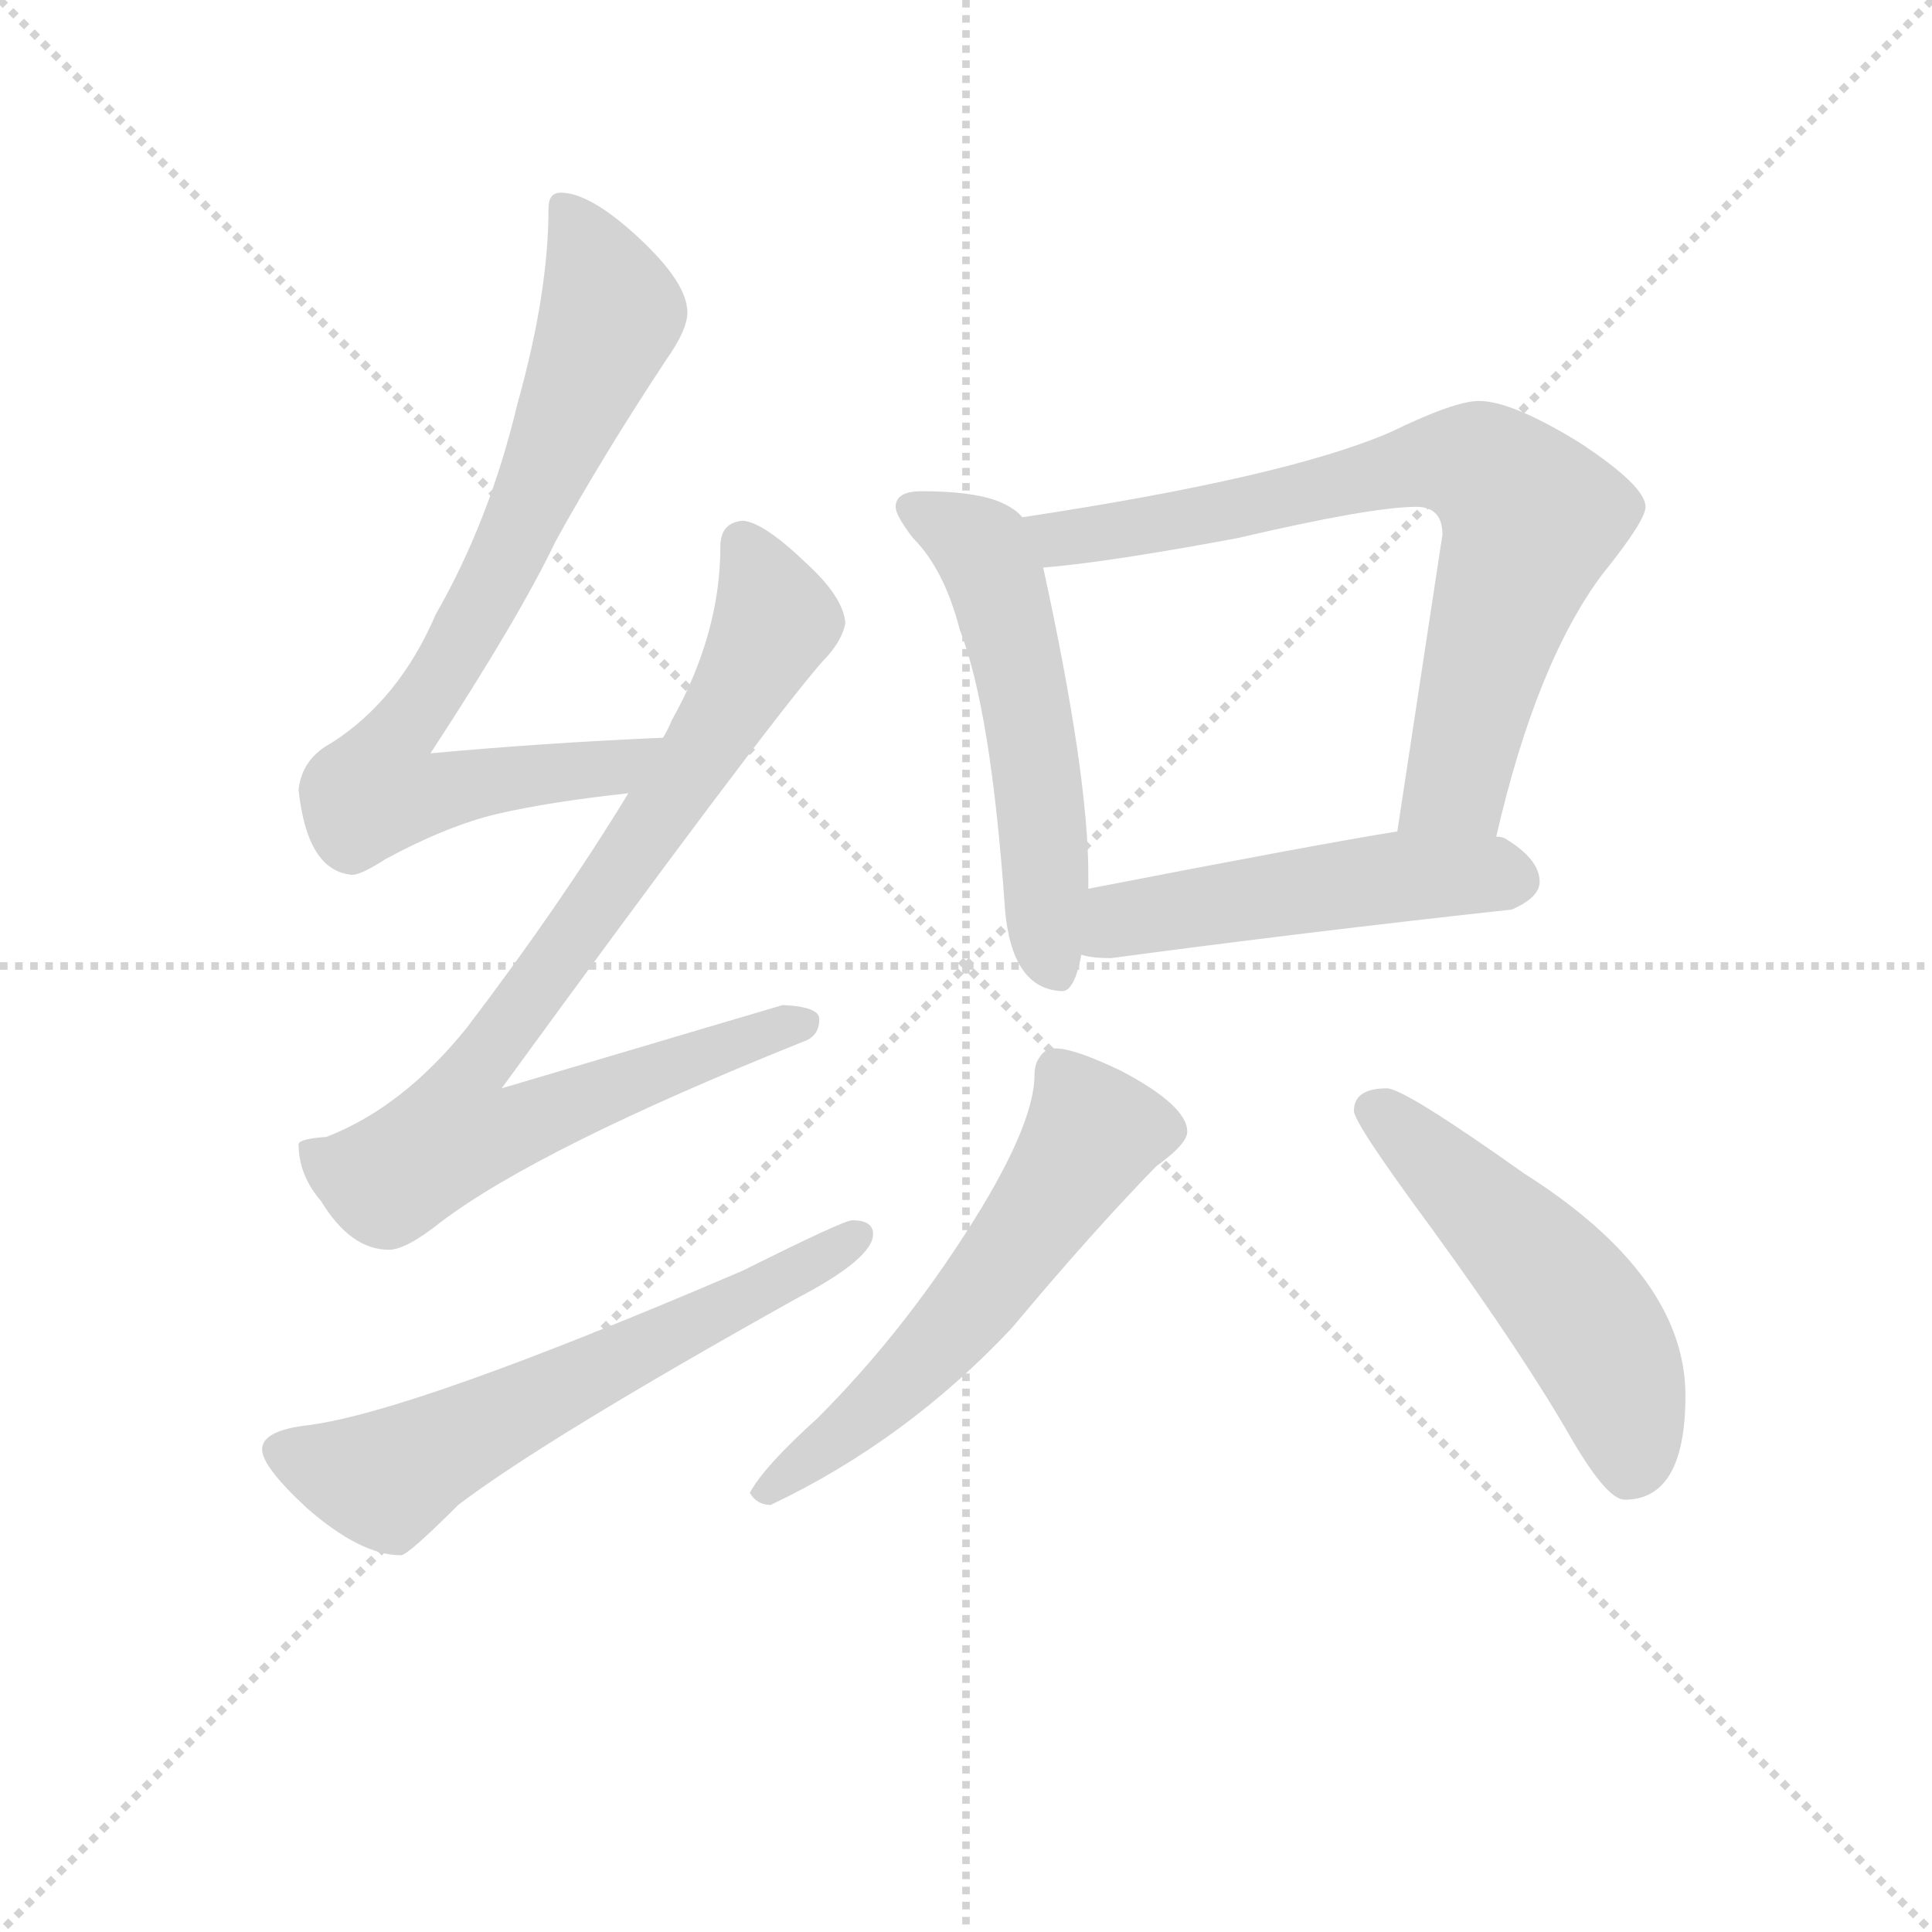 <svg version="1.1" viewBox="0 0 1024 1024" xmlns="http://www.w3.org/2000/svg">
  <g stroke="lightgray" stroke-dasharray="1,1" stroke-width="1" transform="scale(4, 4)">
    <line x1="0" y1="0" x2="256" y2="256"></line>
    <line x1="256" y1="0" x2="0" y2="256"></line>
    <line x1="128" y1="0" x2="128" y2="256"></line>
    <line x1="0" y1="128" x2="256" y2="128"></line>
  </g>
  <g transform="scale(0.92, -0.92) translate(60, -830)">
    <style type="text/css">
      
        @keyframes keyframes0 {
          from {
            stroke: blue;
            stroke-dashoffset: 791;
            stroke-width: 128;
          }
          72% {
            animation-timing-function: step-end;
            stroke: blue;
            stroke-dashoffset: 0;
            stroke-width: 128;
          }
          to {
            stroke: black;
            stroke-width: 1024;
          }
        }
        #make-me-a-hanzi-animation-0 {
          animation: keyframes0 0.894s both;
          animation-delay: 0s;
          animation-timing-function: linear;
        }
      
        @keyframes keyframes1 {
          from {
            stroke: blue;
            stroke-dashoffset: 867;
            stroke-width: 128;
          }
          74% {
            animation-timing-function: step-end;
            stroke: blue;
            stroke-dashoffset: 0;
            stroke-width: 128;
          }
          to {
            stroke: black;
            stroke-width: 1024;
          }
        }
        #make-me-a-hanzi-animation-1 {
          animation: keyframes1 0.956s both;
          animation-delay: 0.894s;
          animation-timing-function: linear;
        }
      
        @keyframes keyframes2 {
          from {
            stroke: blue;
            stroke-dashoffset: 624;
            stroke-width: 128;
          }
          67% {
            animation-timing-function: step-end;
            stroke: blue;
            stroke-dashoffset: 0;
            stroke-width: 128;
          }
          to {
            stroke: black;
            stroke-width: 1024;
          }
        }
        #make-me-a-hanzi-animation-2 {
          animation: keyframes2 0.758s both;
          animation-delay: 1.849s;
          animation-timing-function: linear;
        }
      
        @keyframes keyframes3 {
          from {
            stroke: blue;
            stroke-dashoffset: 551;
            stroke-width: 128;
          }
          64% {
            animation-timing-function: step-end;
            stroke: blue;
            stroke-dashoffset: 0;
            stroke-width: 128;
          }
          to {
            stroke: black;
            stroke-width: 1024;
          }
        }
        #make-me-a-hanzi-animation-3 {
          animation: keyframes3 0.698s both;
          animation-delay: 2.607s;
          animation-timing-function: linear;
        }
      
        @keyframes keyframes4 {
          from {
            stroke: blue;
            stroke-dashoffset: 749;
            stroke-width: 128;
          }
          71% {
            animation-timing-function: step-end;
            stroke: blue;
            stroke-dashoffset: 0;
            stroke-width: 128;
          }
          to {
            stroke: black;
            stroke-width: 1024;
          }
        }
        #make-me-a-hanzi-animation-4 {
          animation: keyframes4 0.86s both;
          animation-delay: 3.306s;
          animation-timing-function: linear;
        }
      
        @keyframes keyframes5 {
          from {
            stroke: blue;
            stroke-dashoffset: 509;
            stroke-width: 128;
          }
          62% {
            animation-timing-function: step-end;
            stroke: blue;
            stroke-dashoffset: 0;
            stroke-width: 128;
          }
          to {
            stroke: black;
            stroke-width: 1024;
          }
        }
        #make-me-a-hanzi-animation-5 {
          animation: keyframes5 0.664s both;
          animation-delay: 4.165s;
          animation-timing-function: linear;
        }
      
        @keyframes keyframes6 {
          from {
            stroke: blue;
            stroke-dashoffset: 581;
            stroke-width: 128;
          }
          65% {
            animation-timing-function: step-end;
            stroke: blue;
            stroke-dashoffset: 0;
            stroke-width: 128;
          }
          to {
            stroke: black;
            stroke-width: 1024;
          }
        }
        #make-me-a-hanzi-animation-6 {
          animation: keyframes6 0.723s both;
          animation-delay: 4.829s;
          animation-timing-function: linear;
        }
      
        @keyframes keyframes7 {
          from {
            stroke: blue;
            stroke-dashoffset: 521;
            stroke-width: 128;
          }
          63% {
            animation-timing-function: step-end;
            stroke: blue;
            stroke-dashoffset: 0;
            stroke-width: 128;
          }
          to {
            stroke: black;
            stroke-width: 1024;
          }
        }
        #make-me-a-hanzi-animation-7 {
          animation: keyframes7 0.674s both;
          animation-delay: 5.552s;
          animation-timing-function: linear;
        }
      
    </style>
    
      <path d="M 322 405 Q 253 402 188 396 Q 239 474 260 518 Q 287 567 324 623 Q 336 640 336 650 Q 336 667 308 693 Q 280 719 263 719 Q 256 719 256 710 Q 256 661 238 597 Q 222 530 191 476 Q 170 427 131 402 Q 114 393 112 375 Q 117 328 143 326 Q 148 326 162 335 Q 197 354 226 361 Q 256 368 302 373 C 332 376 352 406 322 405 Z" fill="lightgray"></path>
    
      <path d="M 368 530 Q 355 529 355 515 Q 355 465 327 415 Q 325 410 322 405 L 302 373 Q 263 309 209 238 Q 172 192 128 175 Q 113 174 112 171 Q 112 153 125 138 Q 142 110 164 110 Q 174 110 194 126 Q 251 169 403 230 Q 412 233 412 243 Q 412 250 391 251 Q 384 249 229 203 Q 377 406 413 448 Q 425 460 427 471 Q 426 486 404 506 Q 380 529 368 530 Z" fill="lightgray"></path>
    
      <path d="M 431 127 Q 426 127 368 98 Q 179 17 118 9 Q 91 6 91 -5 Q 91 -15 117 -39 Q 148 -66 171 -66 Q 175 -66 204 -37 Q 254 1 399 82 Q 443 105 443 119 Q 443 127 431 127 Z" fill="lightgray"></path>
    
      <path d="M 471 547 Q 456 547 456 538 Q 456 533 466 520 Q 484 502 493 467 Q 511 421 519 306 Q 523 260 552 259 Q 559 259 563 280 L 567 318 L 567 326 Q 567 384 541 503 L 529 532 Q 524 538 513 542 Q 498 547 471 547 Z" fill="lightgray"></path>
    
      <path d="M 802 348 Q 825 448 863 499 Q 888 530 888 538 Q 888 550 850 575 Q 811 599 792 599 Q 778 599 741 581 Q 681 555 529 532 C 499 527 511 500 541 503 Q 578 506 653 520 Q 730 538 756 538 Q 771 538 771 522 L 745 351 C 740 321 795 319 802 348 Z" fill="lightgray"></path>
    
      <path d="M 563 280 Q 569 278 580 278 Q 692 293 811 306 Q 827 313 827 322 Q 827 335 807 347 Q 805 348 802 348 L 745 351 Q 701 344 567 318 C 538 312 534 286 563 280 Z" fill="lightgray"></path>
    
      <path d="M 548 226 Q 542 226 539 221 Q 536 217 536 211 Q 536 185 506 135 Q 464 66 411 13 Q 380 -15 372 -30 Q 376 -37 384 -37 Q 462 0 523 65 Q 569 120 606 158 Q 624 171 624 178 Q 624 193 586 213 Q 559 226 548 226 Z" fill="lightgray"></path>
    
      <path d="M 739 203 Q 720 203 720 190 Q 720 183 765 122 Q 818 49 846 0 Q 866 -34 876 -34 Q 911 -34 911 26 Q 911 95 818 154 Q 749 203 739 203 Z" fill="lightgray"></path>
    
    
      <clipPath id="make-me-a-hanzi-clip-0">
        <path d="M 322 405 Q 253 402 188 396 Q 239 474 260 518 Q 287 567 324 623 Q 336 640 336 650 Q 336 667 308 693 Q 280 719 263 719 Q 256 719 256 710 Q 256 661 238 597 Q 222 530 191 476 Q 170 427 131 402 Q 114 393 112 375 Q 117 328 143 326 Q 148 326 162 335 Q 197 354 226 361 Q 256 368 302 373 C 332 376 352 406 322 405 Z"></path>
      </clipPath>
      <path clip-path="url(#make-me-a-hanzi-clip-0)" d="M 266 709 L 292 650 L 288 637 L 222 488 L 164 399 L 157 375 L 187 372 L 292 387 L 314 402" fill="none" id="make-me-a-hanzi-animation-0" stroke-dasharray="663 1326" stroke-linecap="round"></path>
    
      <clipPath id="make-me-a-hanzi-clip-1">
        <path d="M 368 530 Q 355 529 355 515 Q 355 465 327 415 Q 325 410 322 405 L 302 373 Q 263 309 209 238 Q 172 192 128 175 Q 113 174 112 171 Q 112 153 125 138 Q 142 110 164 110 Q 174 110 194 126 Q 251 169 403 230 Q 412 233 412 243 Q 412 250 391 251 Q 384 249 229 203 Q 377 406 413 448 Q 425 460 427 471 Q 426 486 404 506 Q 380 529 368 530 Z"></path>
      </clipPath>
      <path clip-path="url(#make-me-a-hanzi-clip-1)" d="M 368 517 L 386 472 L 378 455 L 288 313 L 207 206 L 202 177 L 238 180 L 273 197 L 403 240" fill="none" id="make-me-a-hanzi-animation-1" stroke-dasharray="739 1478" stroke-linecap="round"></path>
    
      <clipPath id="make-me-a-hanzi-clip-2">
        <path d="M 431 127 Q 426 127 368 98 Q 179 17 118 9 Q 91 6 91 -5 Q 91 -15 117 -39 Q 148 -66 171 -66 Q 175 -66 204 -37 Q 254 1 399 82 Q 443 105 443 119 Q 443 127 431 127 Z"></path>
      </clipPath>
      <path clip-path="url(#make-me-a-hanzi-clip-2)" d="M 102 -6 L 144 -20 L 170 -19 L 434 118" fill="none" id="make-me-a-hanzi-animation-2" stroke-dasharray="496 992" stroke-linecap="round"></path>
    
      <clipPath id="make-me-a-hanzi-clip-3">
        <path d="M 471 547 Q 456 547 456 538 Q 456 533 466 520 Q 484 502 493 467 Q 511 421 519 306 Q 523 260 552 259 Q 559 259 563 280 L 567 318 L 567 326 Q 567 384 541 503 L 529 532 Q 524 538 513 542 Q 498 547 471 547 Z"></path>
      </clipPath>
      <path clip-path="url(#make-me-a-hanzi-clip-3)" d="M 465 537 L 506 513 L 517 488 L 537 389 L 548 270" fill="none" id="make-me-a-hanzi-animation-3" stroke-dasharray="423 846" stroke-linecap="round"></path>
    
      <clipPath id="make-me-a-hanzi-clip-4">
        <path d="M 802 348 Q 825 448 863 499 Q 888 530 888 538 Q 888 550 850 575 Q 811 599 792 599 Q 778 599 741 581 Q 681 555 529 532 C 499 527 511 500 541 503 Q 578 506 653 520 Q 730 538 756 538 Q 771 538 771 522 L 745 351 C 740 321 795 319 802 348 Z"></path>
      </clipPath>
      <path clip-path="url(#make-me-a-hanzi-clip-4)" d="M 540 528 L 555 520 L 592 525 L 760 563 L 788 563 L 806 552 L 822 531 L 820 522 L 779 379 L 753 358" fill="none" id="make-me-a-hanzi-animation-4" stroke-dasharray="621 1242" stroke-linecap="round"></path>
    
      <clipPath id="make-me-a-hanzi-clip-5">
        <path d="M 563 280 Q 569 278 580 278 Q 692 293 811 306 Q 827 313 827 322 Q 827 335 807 347 Q 805 348 802 348 L 745 351 Q 701 344 567 318 C 538 312 534 286 563 280 Z"></path>
      </clipPath>
      <path clip-path="url(#make-me-a-hanzi-clip-5)" d="M 568 286 L 587 300 L 641 310 L 745 325 L 814 323" fill="none" id="make-me-a-hanzi-animation-5" stroke-dasharray="381 762" stroke-linecap="round"></path>
    
      <clipPath id="make-me-a-hanzi-clip-6">
        <path d="M 548 226 Q 542 226 539 221 Q 536 217 536 211 Q 536 185 506 135 Q 464 66 411 13 Q 380 -15 372 -30 Q 376 -37 384 -37 Q 462 0 523 65 Q 569 120 606 158 Q 624 171 624 178 Q 624 193 586 213 Q 559 226 548 226 Z"></path>
      </clipPath>
      <path clip-path="url(#make-me-a-hanzi-clip-6)" d="M 612 179 L 570 177 L 469 43 L 380 -30" fill="none" id="make-me-a-hanzi-animation-6" stroke-dasharray="453 906" stroke-linecap="round"></path>
    
      <clipPath id="make-me-a-hanzi-clip-7">
        <path d="M 739 203 Q 720 203 720 190 Q 720 183 765 122 Q 818 49 846 0 Q 866 -34 876 -34 Q 911 -34 911 26 Q 911 95 818 154 Q 749 203 739 203 Z"></path>
      </clipPath>
      <path clip-path="url(#make-me-a-hanzi-clip-7)" d="M 730 191 L 774 155 L 851 72 L 873 30 L 879 -17" fill="none" id="make-me-a-hanzi-animation-7" stroke-dasharray="393 786" stroke-linecap="round"></path>
    
  </g>
</svg>
